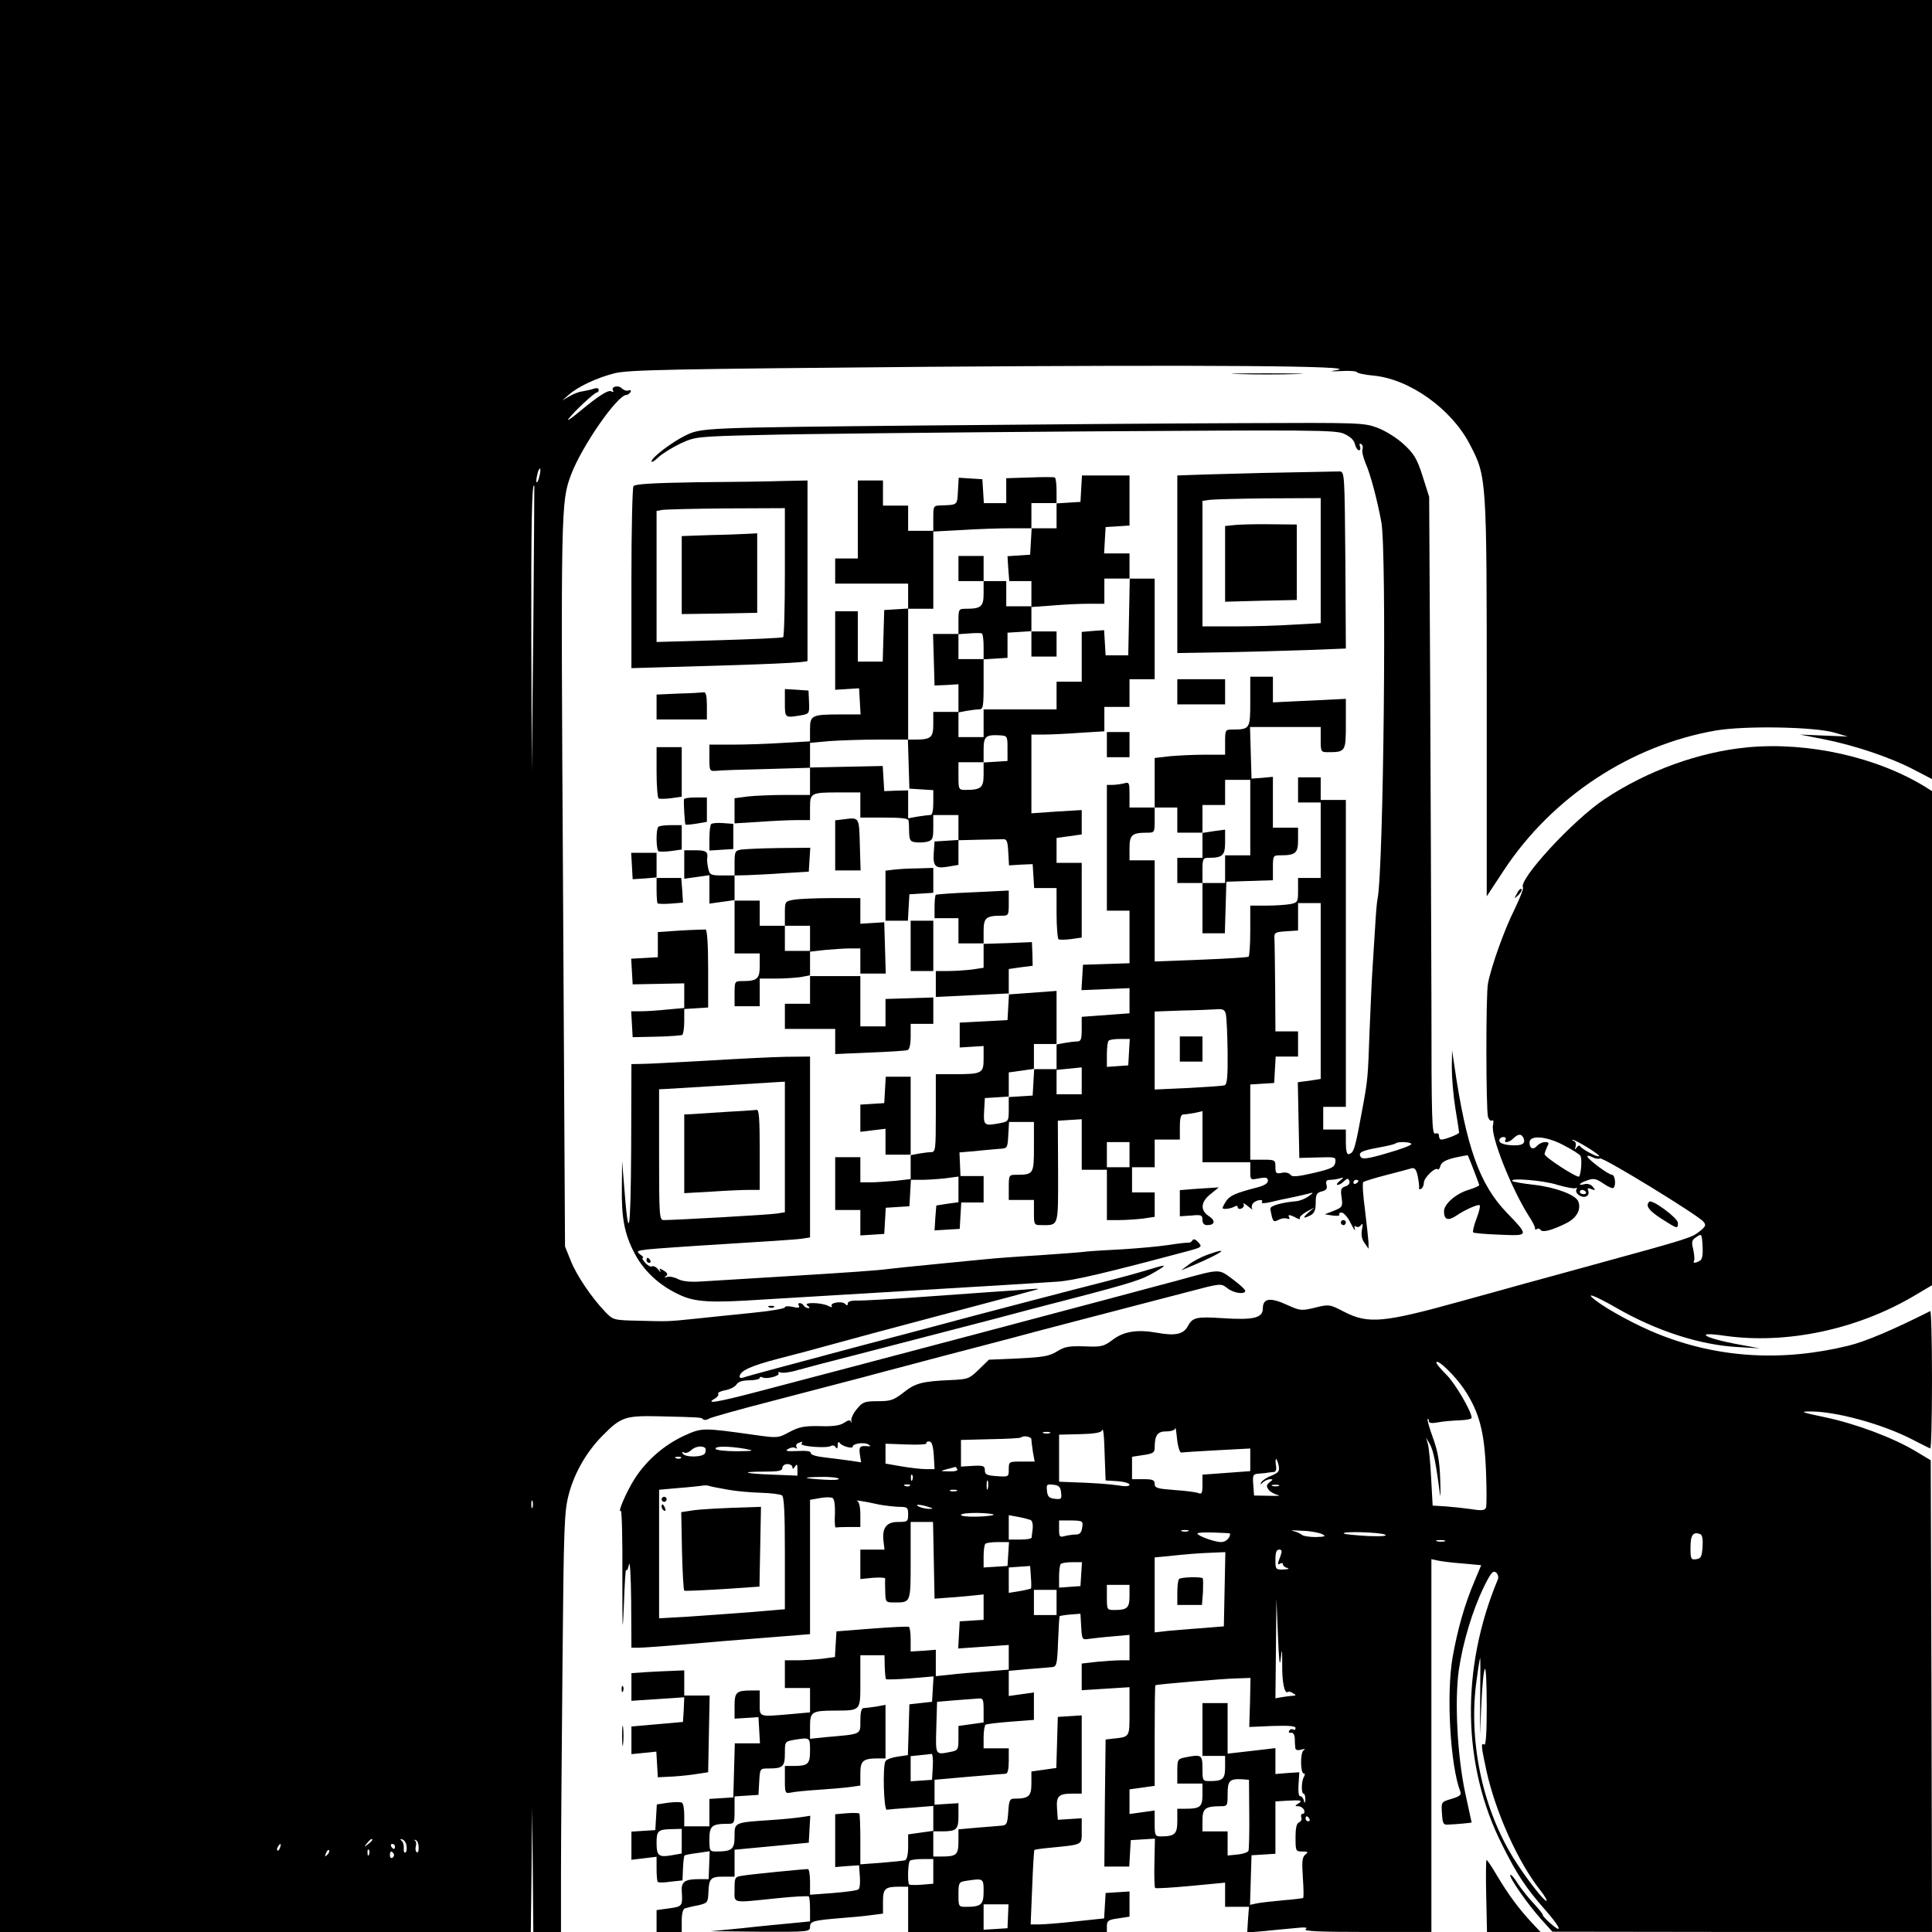 <?xml version="1.0" standalone="no"?>
<!DOCTYPE svg PUBLIC "-//W3C//DTD SVG 20010904//EN"
 "http://www.w3.org/TR/2001/REC-SVG-20010904/DTD/svg10.dtd">
<svg version="1.0" xmlns="http://www.w3.org/2000/svg"
 width="768pt" height="768pt" viewBox="0 0 768 768"
 preserveAspectRatio="xMidYMid meet">
<g transform="translate(0,768) scale(0.1,-0.1)"
fill="#000000" stroke="none">
<path d="M0 3840 l0 -3840 1055 0 1055 0 3 247 2 248 3 -247 2 -248 55 0 55 0
0 233 c0 127 3 502 6 832 5 553 7 606 25 675 23 87 72 171 136 235 71 72 89
78 222 75 167 -4 169 -4 176 -12 4 -4 15 -3 24 3 9 5 122 37 251 70 129 34
291 76 360 94 69 19 213 56 320 85 107 28 238 62 290 76 84 23 220 58 684 179
129 34 129 34 154 15 25 -21 72 -27 72 -11 0 5 -23 26 -50 46 -57 42 -47 42
-215 -4 -184 -50 -1313 -349 -1665 -441 -171 -45 -221 -53 -177 -29 9 6 15 14
12 19 -3 4 11 11 30 14 19 4 38 14 43 23 6 10 24 16 51 16 22 0 41 5 41 9 0 5
5 6 10 3 15 -9 71 5 65 16 -4 5 1 6 9 3 8 -3 39 1 68 10 29 8 134 36 233 61
235 61 366 95 555 144 85 23 223 59 305 80 234 61 277 75 325 104 54 32 51 33
-31 8 -35 -11 -109 -31 -164 -45 -138 -35 -424 -110 -515 -134 -41 -11 -262
-70 -490 -130 -228 -61 -423 -113 -432 -117 -10 -4 -18 -3 -18 2 0 23 43 43
150 71 63 16 165 43 225 60 61 17 265 72 455 122 190 50 350 93 355 95 6 3
-10 2 -35 0 -25 -2 -87 -7 -138 -10 -52 -4 -185 -13 -295 -21 -111 -8 -221
-14 -244 -14 -28 1 -43 -3 -43 -12 0 -8 -3 -9 -11 -1 -12 12 -61 5 -53 -9 4
-6 -3 -5 -14 1 -27 14 -104 15 -82 1 9 -6 10 -10 3 -10 -6 0 -15 5 -18 10 -3
6 -11 10 -16 10 -6 0 -7 -5 -3 -11 4 -8 -3 -9 -25 -4 -17 4 -31 3 -31 -2 0 -5
-60 -15 -132 -22 -73 -7 -173 -18 -223 -23 -115 -12 -112 -11 -229 -8 -95 2
-99 3 -129 34 -55 57 -115 146 -138 204 l-23 57 -8 1445 c-9 1499 -8 1515 32
1623 42 112 184 317 220 317 5 0 12 5 16 11 4 7 1 10 -7 7 -8 -3 -20 1 -27 8
-14 15 -45 7 -35 -9 3 -6 1 -7 -6 -3 -12 8 -49 -15 -131 -83 -30 -25 -48 -37
-40 -26 21 28 103 105 113 105 4 0 7 5 7 11 0 6 -9 8 -22 3 -13 -4 -33 -8 -44
-10 -12 -1 -35 -10 -50 -19 l-29 -17 25 22 c37 33 112 68 182 86 55 14 218 17
1253 26 1103 8 1718 4 1620 -13 -32 -5 -29 -6 17 -4 32 2 60 0 63 -5 2 -4 31
-10 64 -13 143 -13 311 -132 384 -274 67 -128 67 -131 67 -1010 l0 -786 69
105 c192 290 503 495 841 554 118 20 396 15 475 -9 l50 -15 -95 4 -95 4 97
-19 c124 -25 263 -72 355 -120 l73 -38 0 1548 0 1549 -3840 0 -3840 0 0 -3840z
m2144 1946 c-3 -15 -8 -25 -11 -23 -2 3 -1 17 3 31 3 15 8 25 11 23 2 -3 1
-17 -3 -31z m-24 -606 l-6 -565 -2 530 c-1 434 2 626 12 603 0 -2 -1 -257 -4
-568z m-3 -3492 c-3 -7 -5 -2 -5 12 0 14 2 19 5 13 2 -7 2 -19 0 -25z m-637
-1322 c0 -2 -8 -10 -17 -17 -16 -13 -17 -12 -4 4 13 16 21 21 21 13z m136 -24
c2 -11 0 -23 -4 -26 -5 -3 -8 5 -7 17 1 12 -3 26 -9 30 -7 6 -6 7 3 5 8 -2 16
-14 17 -26z m48 -4 c1 -15 -2 -24 -7 -21 -5 3 -7 14 -4 24 3 10 1 20 -4 23 -5
2 -4 3 2 2 7 -1 13 -14 13 -28z m-551 -3 c-3 -9 -8 -14 -10 -11 -3 3 -2 9 2
15 9 16 15 13 8 -4z m457 5 c0 -5 -2 -10 -4 -10 -3 0 -8 5 -11 10 -3 6 -1 10
4 10 6 0 11 -4 11 -10z m-269 -33 c-10 -9 -11 -8 -5 6 3 10 9 15 12 12 3 -3 0
-11 -7 -18z m166 1 c-3 -8 -6 -5 -6 6 -1 11 2 17 5 13 3 -3 4 -12 1 -19z m98
3 c3 -5 1 -12 -5 -16 -5 -3 -10 1 -10 9 0 18 6 21 15 7z"/>
<path d="M4923 6193 c65 -2 168 -2 230 0 62 1 9 3 -118 3 -126 0 -177 -2 -112
-3z"/>
<path d="M3710 5989 c-925 -9 -921 -9 -987 -41 -54 -27 -133 -87 -133 -102 0
-6 12 2 28 17 15 14 54 38 87 54 59 27 63 28 325 34 146 4 717 10 1270 14 911
6 1009 6 1042 -9 25 -11 40 -25 44 -41 3 -14 11 -25 16 -25 6 0 7 7 4 16 -3 9
-2 12 5 9 6 -4 8 -13 5 -21 -3 -8 3 -33 13 -57 19 -43 45 -141 62 -232 22
-115 9 -1381 -15 -1498 -3 -12 -7 -65 -10 -117 -3 -52 -8 -131 -11 -175 -3
-44 -7 -152 -11 -240 -6 -170 -7 -186 -24 -280 -34 -186 -37 -196 -58 -203 -8
-2 -12 13 -12 47 l0 51 -45 0 -45 0 0 45 0 45 45 0 45 0 0 610 0 610 -50 0
-50 0 0 45 0 45 -45 0 -45 0 0 -50 0 -50 45 0 45 0 0 -150 0 -150 -45 0 -45 0
0 -49 c0 -46 -1 -49 -31 -55 -17 -3 -60 -6 -95 -6 l-64 0 0 -99 c0 -55 -3
-102 -7 -104 -5 -3 -90 -8 -190 -12 l-183 -7 0 201 0 201 -50 0 -50 0 0 49 c0
53 10 61 73 61 26 0 27 2 27 50 l0 50 45 0 45 0 0 -50 0 -50 50 0 50 0 0 -50
0 -50 -50 0 -50 0 0 -50 0 -50 50 0 50 0 0 -100 0 -100 45 0 44 0 3 103 3 102
93 3 92 3 0 49 c0 48 1 50 28 50 62 0 72 8 72 61 l0 49 -50 0 -50 0 0 101 0
101 -42 -4 -43 -3 -3 103 -3 102 141 0 140 0 0 -50 c0 -48 1 -50 28 -50 71 0
72 2 72 112 l0 100 -145 -7 -145 -7 0 51 0 51 -45 0 -45 0 0 -99 c0 -108 -1
-111 -72 -111 -27 0 -28 -2 -28 -50 l0 -50 -79 0 c-43 0 -106 -3 -140 -6 l-61
-7 0 -98 0 -99 -50 0 -50 0 0 51 c0 48 -1 51 -22 45 -13 -3 -33 -6 -45 -6
l-23 0 0 -250 0 -250 45 0 45 0 0 -105 0 -104 -92 -3 -93 -3 -3 -50 -3 -51 96
4 95 4 0 -50 0 -50 -95 -7 -95 -7 0 -49 c0 -41 -3 -49 -19 -49 -10 0 -33 -3
-50 -6 l-31 -6 0 106 0 107 -95 -7 -95 -7 0 51 0 50 48 7 47 6 -1 47 -2 47
-96 -4 -96 -3 0 50 c0 54 9 62 73 62 26 0 27 2 27 50 l0 50 -142 -7 c-79 -3
-145 -8 -148 -10 -3 -3 -5 -25 -5 -49 l0 -44 48 0 47 0 0 -50 0 -50 50 0 50 0
0 -49 0 -48 -46 -7 c-26 -3 -69 -6 -95 -6 l-49 0 0 -51 0 -52 146 7 145 7 -3
-53 -3 -53 -95 -5 -95 -5 0 -50 0 -49 48 3 47 3 0 -50 c0 -59 -6 -62 -117 -62
l-73 0 0 -155 c0 -145 -1 -155 -19 -155 -10 0 -33 -3 -50 -6 l-31 -6 0 156 0
156 -49 0 -50 0 -3 -52 -3 -53 -47 -3 -48 -3 0 -54 0 -54 50 6 50 6 0 -52 0
-51 50 0 50 0 0 -49 0 -48 -61 -7 c-34 -3 -79 -6 -100 -6 l-39 0 0 50 0 50
-50 0 -50 0 0 -105 0 -105 50 0 50 0 0 -51 0 -50 48 3 47 3 3 52 3 52 47 3 47
3 3 53 3 52 42 0 c23 0 66 3 95 6 l52 7 0 -51 0 -51 -44 -6 -44 -7 -4 -49 -3
-50 50 3 50 3 3 53 3 52 45 0 44 0 0 53 0 52 -46 0 -46 0 -2 47 -2 47 61 5
c33 4 76 7 95 9 35 2 35 2 38 55 l3 52 50 0 49 0 0 -99 c0 -108 -1 -111 -72
-111 -27 0 -28 -2 -28 -50 l0 -50 50 0 50 0 0 -50 c0 -48 1 -50 28 -50 72 0
68 -11 68 213 l-1 202 48 3 47 3 0 -100 0 -101 50 0 50 0 0 -100 0 -100 49 0
c26 0 69 3 95 6 l46 7 0 48 0 49 -45 0 -45 0 0 50 0 50 45 0 45 0 0 55 0 55
50 0 50 0 0 50 c0 36 4 50 14 50 7 0 28 3 45 6 l31 7 0 -102 0 -101 95 0 95 0
0 -35 c0 -36 0 -36 35 -29 28 5 35 3 35 -10 0 -10 -15 -19 -42 -26 -85 -22
-108 -32 -123 -53 -8 -12 -15 -25 -15 -29 0 -7 34 -3 50 7 6 3 10 2 10 -4 0
-6 7 -8 15 -5 8 4 12 11 8 18 -3 6 4 2 18 -9 13 -11 21 -16 17 -11 -4 5 -3 15
3 23 13 14 44 18 35 4 -4 -5 10 -5 32 0 20 5 60 14 87 19 28 6 59 13 70 16 17
5 17 3 -3 -11 -13 -10 -36 -19 -50 -20 -58 -5 -102 -18 -102 -29 0 -6 3 -21 6
-33 5 -19 9 -21 26 -12 11 6 26 8 34 5 9 -3 12 -1 9 4 -8 13 1 13 27 -1 11 -6
18 -7 15 -2 -3 5 9 16 26 26 l32 17 -24 -20 c-25 -22 -21 -26 10 -10 14 8 19
21 19 49 0 33 4 40 24 45 18 4 23 11 19 26 -4 15 0 20 15 20 11 0 29 3 39 6
16 5 16 4 -1 -10 -11 -9 -15 -16 -9 -16 7 0 18 7 26 15 13 12 16 12 21 0 3 -8
-3 -17 -16 -21 -17 -5 -20 -12 -15 -44 5 -37 3 -39 -31 -53 l-36 -14 32 -5
c17 -2 29 -1 26 4 -3 4 1 8 9 8 8 0 25 -19 36 -42 12 -24 20 -35 17 -25 -4 12
-2 16 5 11 6 -4 15 0 20 7 6 9 7 2 3 -18 -4 -21 -1 -39 10 -54 l16 -23 0 24
c-1 14 -7 72 -14 130 -8 58 -11 108 -7 111 3 3 44 16 91 28 47 12 92 24 101
27 13 3 19 -5 25 -33 4 -21 6 -42 5 -46 -1 -5 3 -6 9 -2 5 3 10 14 10 24 0 19
45 63 55 53 3 -3 8 3 11 14 4 14 20 23 56 32 28 6 52 11 53 9 8 -18 45 -114
45 -118 0 -3 -18 -11 -40 -18 -52 -15 -100 -57 -100 -86 0 -34 16 -39 48 -18
30 21 78 43 92 43 6 0 1 -23 -10 -52 -11 -28 -17 -54 -14 -57 3 -3 50 -7 105
-9 118 -5 118 -6 28 88 -108 112 -161 262 -208 585 l-9 60 -1 -70 c0 -38 6
-110 14 -160 8 -49 15 -93 15 -97 0 -6 -55 -28 -71 -28 -5 0 -9 7 -9 15 0 9
-6 12 -15 9 -13 -5 -15 57 -15 522 -1 291 -3 862 -5 1269 l-4 740 -26 82 c-22
69 -34 89 -74 126 -28 26 -71 53 -104 66 -56 21 -69 21 -545 19 -268 -1 -818
-5 -1222 -9z m1260 -1559 l0 -150 -50 0 -50 0 0 -55 0 -55 -45 0 -45 0 0 50
c0 45 2 50 23 50 57 0 67 9 67 62 l0 50 -45 -6 -45 -7 0 55 0 56 45 0 45 0 0
50 0 50 50 0 50 0 0 -150z m280 -689 l0 -350 -45 -7 -46 -6 3 -151 3 -150 73
2 c71 2 73 2 70 -20 -3 -19 -15 -25 -87 -42 -65 -15 -85 -16 -91 -7 -5 7 -19
11 -34 8 -23 -5 -26 -2 -26 23 0 28 -2 29 -50 29 l-50 0 0 149 0 150 48 3 47
3 3 53 3 52 45 0 44 0 0 50 0 50 -45 0 -45 0 -1 173 c-1 94 -2 183 -3 197 -1
23 3 25 47 28 l47 3 0 55 0 54 45 0 45 0 0 -349z m-377 -93 c3 -13 6 -80 7
-151 1 -96 -2 -128 -12 -131 -7 -3 -73 -7 -145 -11 l-133 -6 0 155 0 155 108
4 c59 1 121 4 138 5 26 2 33 -2 37 -20z m-385 -150 l-3 -53 -42 -3 -43 -3 0
49 c0 27 3 52 7 55 3 4 24 7 45 7 l39 0 -3 -52z m-288 -19 l0 -52 50 5 50 5 0
-53 0 -54 -50 0 -50 0 0 50 0 50 -44 0 -45 0 -3 -52 -3 -53 -47 -3 -48 -3 0
-48 c0 -46 -1 -49 -31 -55 -67 -13 -70 -11 -67 47 l3 52 48 3 47 3 0 48 0 48
50 7 50 7 0 49 0 50 45 0 45 0 0 -51z m290 -389 l0 -50 -45 0 -45 0 0 50 0 50
45 0 45 0 0 -50z m1120 42 c0 -5 -43 -21 -96 -36 -78 -23 -98 -25 -105 -15
-11 18 3 25 75 38 33 6 62 13 64 16 9 8 62 6 62 -3z m-210 -146 c0 -3 -4 -8
-10 -11 -5 -3 -10 -1 -10 4 0 6 5 11 10 11 6 0 10 -2 10 -4z"/>
<path d="M4690 3510 l0 -50 45 0 45 0 0 50 0 50 -45 0 -45 0 0 -50z"/>
<path d="M5020 5800 c-157 -4 -297 -8 -312 -9 l-28 -1 0 -353 0 -353 183 3
c100 2 251 6 335 9 l152 6 -2 352 c-3 343 -3 351 -23 352 -11 0 -148 -3 -305
-6z m230 -348 l0 -249 -107 -6 c-58 -4 -164 -7 -235 -7 l-128 0 0 249 0 250
28 4 c15 2 120 5 235 6 l207 1 0 -248z"/>
<path d="M4908 5593 l-38 -4 0 -150 0 -151 143 4 142 3 0 150 0 150 -105 1
c-58 1 -122 -1 -142 -3z"/>
<path d="M4093 5782 l-93 -3 0 -49 0 -50 -44 0 -45 0 -3 48 -3 47 -47 3 -47 3
-3 -53 c-3 -56 -1 -55 -65 -57 -33 -1 -33 -1 -33 -51 l0 -50 -50 0 -50 0 0 50
0 50 -50 0 -50 0 0 50 0 50 -50 0 -50 0 0 -155 0 -155 -45 0 -45 0 0 -50 0
-50 145 0 145 0 0 -49 0 -50 -47 -3 -48 -3 -3 -102 -3 -103 -49 0 -50 0 0 100
0 100 -45 0 -45 0 0 -156 0 -156 48 3 47 3 3 -52 3 -52 -78 0 c-117 0 -123 -3
-123 -60 l0 -47 -107 -6 c-58 -4 -148 -7 -200 -7 l-93 0 0 -53 c0 -52 1 -53
28 -51 15 2 105 5 200 7 l172 5 0 -54 0 -54 -97 0 c-54 0 -122 -3 -150 -6
l-53 -7 0 -50 0 -50 98 6 c53 4 121 7 150 7 l52 0 0 49 c0 59 3 61 116 61 l84
0 0 -50 0 -50 95 0 c68 0 95 -3 97 -12 1 -7 2 -29 2 -48 1 -29 5 -36 25 -38
12 -2 34 -1 47 2 21 6 24 12 24 56 l0 50 50 0 50 0 0 -49 0 -50 -47 -3 -48 -3
-3 -44 c-4 -55 6 -65 57 -56 l41 7 0 49 0 49 80 2 c44 1 88 2 98 2 14 1 18 -9
20 -51 l3 -53 47 3 47 2 3 -47 3 -48 45 0 44 0 0 -99 c0 -55 4 -102 8 -105 4
-2 27 -2 50 1 l42 6 0 148 0 149 -50 0 -50 0 0 50 0 49 50 7 50 7 0 48 0 49
-100 -6 -100 -7 0 156 0 157 48 0 c26 0 91 3 145 7 l97 6 0 49 0 48 50 0 50 0
0 55 0 55 50 0 50 0 0 200 0 200 -50 0 -50 0 0 50 0 50 -51 0 -50 0 3 53 3 52
48 3 47 3 0 100 0 99 -94 0 -95 0 -3 -52 -3 -53 -47 -3 -48 -3 0 50 c0 27 -3
51 -7 53 -5 2 -50 2 -100 0z m107 -152 l0 -50 -49 0 -50 0 -3 -52 -3 -53 -45
-3 -45 -3 3 -49 4 -50 44 0 44 0 0 -51 0 -52 83 6 c45 4 110 7 145 7 l62 0 0
50 0 50 50 0 51 0 -3 -152 -3 -153 -45 0 -45 0 -3 50 -3 50 -44 -3 -45 -4 0
-99 0 -99 -50 0 -50 0 0 -55 0 -55 -145 0 -145 0 0 -55 0 -55 -50 0 -50 0 0
50 0 50 -50 0 -50 0 0 -49 c0 -53 -9 -61 -73 -61 l-28 0 3 -97 3 -98 48 -3 47
-3 0 -50 c0 -32 -4 -49 -12 -49 -7 0 -30 -3 -50 -6 l-38 -7 0 56 0 55 -47 -1
-48 -2 -3 50 -3 50 -144 -3 -145 -3 0 49 0 49 77 7 c42 3 129 6 195 6 l118 0
0 260 0 260 50 0 50 0 0 153 0 154 113 6 c61 4 149 7 195 7 l82 0 0 50 0 50
50 0 50 0 0 -50z m-195 -925 l0 -50 -47 -3 -48 -3 0 -48 c0 -52 -10 -61 -72
-61 -27 0 -28 2 -28 55 l0 55 50 0 50 0 0 49 c0 54 8 61 65 58 29 -2 30 -3 30
-52z"/>
<path d="M3810 5420 l0 -50 50 0 50 0 0 -49 c0 -53 -10 -61 -72 -61 -27 0 -28
-2 -28 -50 l0 -50 -50 0 -51 0 3 -102 3 -103 48 2 47 3 0 -56 0 -56 31 6 c17
3 40 6 50 6 17 0 19 9 19 99 l0 100 47 3 48 3 0 50 0 50 48 3 47 3 0 -50 0
-51 50 0 50 0 0 50 0 50 -50 0 -50 0 0 50 0 50 -50 0 -50 0 0 50 0 50 -45 0
-45 0 0 50 0 50 -50 0 -50 0 0 -50z m100 -311 l0 -49 -50 0 -50 0 0 49 0 50
43 3 c23 2 45 2 50 0 4 -2 7 -25 7 -53z"/>
<path d="M2770 5763 c-180 -3 -246 -7 -252 -16 -4 -6 -8 -172 -8 -367 l0 -356
138 4 c405 11 562 18 562 25 0 4 0 167 0 362 l0 355 -97 -2 c-54 -2 -208 -4
-343 -5z m350 -357 c0 -140 -3 -257 -7 -259 -5 -3 -119 -8 -255 -12 l-248 -7
0 260 0 261 23 4 c12 2 127 5 255 6 l232 1 0 -254z"/>
<path d="M2823 5553 l-113 -4 0 -155 0 -155 150 2 150 3 0 158 0 158 -37 -2
c-21 -1 -89 -4 -150 -5z"/>
<path d="M4680 4930 l0 -50 95 0 95 0 0 50 0 50 -95 0 -95 0 0 -50z"/>
<path d="M3120 4886 c0 -60 0 -60 61 -50 36 6 37 7 35 53 l-2 46 -47 3 -47 3
0 -55z"/>
<path d="M2698 4923 l-88 -4 0 -49 0 -50 100 0 100 0 0 55 c0 38 -4 54 -12 53
-7 -1 -52 -4 -100 -5z"/>
<path d="M4400 4720 l0 -50 45 0 45 0 0 50 0 50 -45 0 -45 0 0 -50z"/>
<path d="M6945 4709 c-190 -18 -398 -93 -567 -206 -125 -83 -343 -320 -324
-351 3 -5 -13 -44 -34 -88 -39 -77 -92 -225 -105 -293 -9 -42 -8 -504 0 -531
4 -11 11 -18 16 -14 6 3 7 -4 4 -18 -11 -42 73 -253 143 -363 15 -22 25 -44
24 -48 -1 -5 2 -6 7 -3 5 4 12 2 15 -3 8 -12 47 -1 103 27 41 21 59 54 47 86
-10 26 -89 56 -174 66 -46 5 -85 12 -88 15 -14 14 124 3 179 -15 34 -10 67
-16 72 -13 6 3 7 1 4 -4 -9 -15 19 -37 38 -29 8 3 12 12 9 21 -5 12 -2 14 12
8 16 -6 17 -5 6 9 -7 9 -21 14 -32 11 -31 -8 -23 4 10 15 25 9 35 7 64 -13 19
-13 37 -21 40 -17 11 10 6 52 -6 52 -14 0 -97 62 -98 73 0 4 9 3 20 -3 11 -6
25 -8 30 -5 11 7 388 -224 411 -251 12 -14 10 -19 -15 -39 -32 -25 -36 -27
-416 -131 -151 -41 -390 -107 -530 -146 -310 -86 -370 -92 -466 -43 -58 30
-60 31 -116 17 -54 -13 -59 -13 -112 11 -67 31 -96 26 -96 -14 0 -38 -36 -47
-160 -39 -105 7 -120 3 -139 -33 -17 -31 -50 -38 -121 -25 -78 14 -133 6 -177
-28 -35 -26 -44 -29 -111 -26 -62 2 -80 -1 -110 -20 -31 -19 -55 -23 -154 -28
l-117 -5 -40 -39 c-38 -37 -43 -39 -113 -42 -112 -5 -140 -12 -187 -50 -39
-30 -51 -34 -102 -34 -51 0 -60 -3 -82 -30 -14 -16 -24 -37 -23 -47 2 -10 1
-12 -1 -6 -3 10 -10 9 -28 -3 -16 -11 -45 -15 -97 -13 -61 1 -81 -3 -119 -23
-46 -25 -48 -25 -140 -12 -207 29 -208 29 -279 -3 -80 -37 -150 -98 -197 -171
-34 -54 -70 -138 -55 -128 4 2 7 -116 6 -262 0 -218 1 -239 6 -112 3 85 7 148
9 140 2 -8 7 1 11 20 4 20 8 -41 9 -147 l1 -183 28 0 c15 0 101 6 192 14 91 8
238 20 328 27 l162 13 0 267 0 267 40 7 c21 4 44 4 50 0 7 -4 10 -30 9 -64 -2
-31 0 -55 4 -53 4 1 27 2 52 2 l45 0 0 49 c0 31 -5 51 -12 54 -16 6 34 -2 87
-14 22 -4 57 -8 78 -9 34 0 37 -2 37 -30 0 -28 -2 -30 -40 -30 -46 0 -64 -23
-58 -76 l4 -34 -48 0 -48 0 0 -59 0 -58 50 5 c28 2 50 1 49 -4 -1 -5 -1 -28 0
-51 1 -42 2 -43 35 -43 67 0 66 -4 66 166 l0 154 45 0 44 0 3 -152 3 -153 40
3 c22 1 66 5 98 8 l57 6 0 -50 0 -51 -47 -3 -48 -3 -3 -54 -3 -54 100 7 101 7
0 -49 0 -49 -87 -7 c-49 -4 -114 -9 -145 -13 l-58 -6 0 53 0 52 -50 -4 -50 -3
0 47 c0 26 -3 49 -7 51 -5 2 -71 -1 -148 -7 l-140 -11 -3 -51 -3 -51 -52 -7
c-29 -3 -73 -6 -99 -6 l-48 0 0 -55 0 -55 50 0 50 0 0 -49 0 -48 -77 -7 c-130
-11 -123 -13 -123 44 l0 50 -34 0 c-59 0 -66 -7 -66 -62 l0 -50 48 3 47 3 3
-52 3 -52 -50 0 -50 0 -3 -107 -3 -108 -47 -3 -48 -3 0 -55 0 -54 -50 0 -50 0
0 44 c0 25 -4 47 -9 50 -5 3 -29 3 -54 0 l-46 -7 -3 -51 -3 -51 -47 -3 -48 -3
0 -56 0 -56 50 6 50 6 0 -48 c0 -26 2 -50 5 -52 2 -3 25 -3 51 1 l47 5 2 48
c1 26 4 49 6 51 2 2 26 7 52 10 l48 7 -2 -55 -2 -56 -41 0 c-53 0 -68 -11 -66
-46 4 -61 3 -63 -50 -70 l-50 -7 0 -43 0 -44 50 0 50 0 0 45 c0 28 5 47 13 49
6 2 30 8 52 12 38 9 39 11 41 50 2 57 9 64 60 64 l44 0 0 54 0 53 148 14 147
14 3 54 3 53 -33 -5 c-18 -3 -73 -9 -123 -12 -148 -10 -145 -9 -145 -65 0 -51
-10 -60 -72 -60 -27 0 -28 2 -28 49 0 53 10 61 73 61 26 0 27 2 27 54 l0 55
48 3 47 3 3 53 c3 52 3 52 37 52 57 0 65 7 65 60 0 47 0 47 38 54 62 10 62 10
62 -43 0 -54 -8 -61 -66 -61 l-34 0 0 -55 c0 -52 1 -55 23 -51 12 3 60 8 107
11 47 3 104 8 128 11 l42 6 0 48 c0 51 10 60 73 60 l27 0 0 106 0 107 -37 -7
c-21 -3 -44 -6 -50 -6 -9 0 -13 -17 -13 -50 0 -56 6 -53 -132 -65 l-68 -7 0
50 c0 57 7 62 100 62 103 1 100 -3 100 116 l0 104 48 0 48 0 1 -46 c1 -25 3
-48 5 -49 2 -2 45 -1 96 3 l93 8 -3 -51 -3 -50 -45 -5 -45 -5 -3 -101 -3 -101
-41 -6 c-22 -3 -44 -11 -48 -18 -12 -18 -7 -194 5 -193 6 1 49 5 98 8 l87 7 0
-50 0 -49 -50 -7 -50 -7 0 -49 c0 -31 -5 -51 -12 -54 -7 -2 -50 -6 -95 -10
l-83 -6 0 99 c0 54 -2 101 -4 103 -3 2 -25 3 -50 1 l-46 -4 0 -105 0 -105 48
4 47 3 3 -44 c2 -24 0 -47 -5 -51 -4 -5 -50 -11 -100 -15 l-93 -7 0 51 c0 28
-4 51 -8 51 -19 0 -230 -21 -259 -26 -32 -5 -33 -6 -33 -54 0 -58 -16 -55 168
-36 67 7 125 10 127 7 3 -2 5 -26 5 -52 l0 -47 -72 -7 c-40 -4 -129 -12 -198
-20 l-125 -12 198 -2 c190 -1 197 0 197 19 0 23 13 26 120 35 41 3 96 8 123
12 l47 6 0 47 c0 53 8 60 66 60 l34 0 0 -90 0 -90 395 0 395 0 0 24 c0 20 6
25 45 30 l45 7 0 50 0 50 -47 -3 -48 -3 -3 -51 -3 -50 -113 -12 c-62 -7 -128
-12 -146 -12 l-33 0 6 146 c3 80 7 148 9 150 2 2 31 6 64 9 131 13 124 10 124
66 l0 51 -47 -3 -48 -3 -3 43 c-4 51 6 61 61 61 l37 0 0 156 0 155 -47 -3 -48
-3 -3 -102 -3 -101 -49 -7 -50 -7 0 -48 c0 -50 -10 -60 -67 -60 -19 0 -22 -6
-25 -52 -3 -45 -6 -53 -23 -55 -11 -1 -55 -5 -97 -8 l-78 -7 0 -48 c0 -53 -8
-60 -66 -60 l-34 0 0 50 0 50 34 0 c59 0 66 7 66 62 l0 50 -47 -3 -48 -3 0 49
0 50 135 12 c74 6 141 12 148 12 8 1 12 18 12 51 l0 50 -50 0 -50 0 0 44 c0
25 4 47 8 50 5 3 50 8 100 12 l92 7 0 54 0 55 -50 -7 -50 -7 0 50 0 50 78 7
c42 3 85 7 96 8 16 2 19 13 22 101 2 54 5 100 6 101 2 2 21 5 43 7 l40 3 3
-52 c3 -51 4 -52 30 -48 15 2 57 7 95 10 l67 6 0 -51 0 -50 -34 0 c-18 0 -61
-3 -95 -6 l-61 -7 0 -53 0 -53 95 6 95 6 0 -96 c0 -106 3 -101 -70 -109 l-25
-3 -3 -252 -2 -253 49 0 50 0 3 53 3 52 48 3 48 3 -2 -96 c-1 -53 0 -98 3
-100 2 -3 66 1 141 8 l137 13 0 -48 0 -48 48 0 47 0 -4 -51 -3 -51 63 5 c35 4
91 9 124 12 43 5 56 3 45 -4 -11 -8 59 -11 243 -11 l257 0 0 741 0 741 23 -5
c12 -3 56 -9 99 -12 l76 -7 -28 -67 c-38 -90 -66 -188 -86 -301 -25 -146 -9
-428 31 -532 5 -13 -2 -19 -35 -29 -41 -12 -41 -12 -38 -58 3 -42 5 -46 28
-44 30 1 90 7 90 8 0 0 -12 54 -26 120 -31 147 -42 363 -25 486 16 109 54 236
98 327 29 60 38 70 50 61 8 -7 11 -19 7 -28 -148 -355 -142 -739 17 -1054 60
-120 94 -171 172 -260 62 -70 72 -99 18 -51 -17 15 -29 29 -28 31 2 2 -14 22
-36 46 -22 23 -50 59 -64 80 -13 22 -27 37 -29 34 -8 -7 69 -117 122 -176 l45
-50 755 -1 754 0 -2 937 -3 938 -60 36 c-90 54 -237 109 -360 135 -91 19 -102
23 -63 23 102 2 293 -50 413 -113 33 -17 63 -32 68 -34 4 -2 7 121 7 273 0
152 -3 275 -7 273 -147 -74 -255 -120 -323 -137 -265 -65 -520 -50 -759 46
-83 33 -200 96 -250 135 -44 34 -1 18 86 -32 158 -91 332 -147 482 -155 l86
-5 -81 15 c-139 25 -187 54 -58 35 245 -35 528 25 755 160 l69 41 0 982 0 982
-22 14 c-194 121 -470 183 -713 160z m-888 -1555 c8 -22 -9 -30 -57 -26 -26 3
-40 9 -40 18 0 8 7 14 16 14 8 0 12 -4 9 -10 -10 -16 15 -12 31 5 20 19 33 19
41 -1z m158 -26 c33 -17 63 -36 67 -42 8 -11 3 -74 -5 -83 -7 -7 -137 77 -137
89 0 5 5 18 10 29 9 16 7 19 -8 19 -11 0 -25 -7 -32 -15 -15 -17 -30 -11 -30
13 0 31 67 26 135 -10z m95 -9 c28 -17 49 -33 47 -35 -6 -6 -71 29 -76 40 -2
4 -8 2 -13 -5 -8 -11 -9 -10 -5 3 3 9 1 19 -6 22 -7 2 -9 5 -5 5 4 1 30 -13
58 -30z m-6 -177 c3 -5 -1 -9 -9 -9 -8 0 -15 4 -15 9 0 4 4 8 9 8 6 0 12 -4
15 -8z m454 -273 c-17 -11 -31 -11 -24 -1 3 4 1 25 -3 45 -8 31 -6 38 13 50
20 14 21 13 24 -36 2 -33 -1 -53 -10 -58z m-938 -511 c60 -90 81 -169 87 -325
3 -73 3 -138 0 -146 -4 -11 -16 -13 -59 -6 -29 4 -75 9 -103 11 l-50 3 -6 110
c-3 61 -9 121 -13 135 l-7 25 15 -26 c14 -24 25 -80 40 -199 2 -19 3 8 1 60
-2 70 -10 113 -29 165 -14 38 -23 71 -21 74 3 2 5 -1 5 -8 0 -8 11 -10 37 -5
20 4 58 7 85 8 26 1 48 5 48 10 0 25 -66 138 -101 172 -21 21 -39 42 -39 47 0
20 73 -50 110 -105z m-1125 -252 c6 1 70 5 143 9 l132 7 0 -45 0 -45 -95 -7
-95 -7 0 -40 c0 -34 -3 -39 -17 -33 -10 4 -53 9 -95 12 -67 5 -78 8 -78 24 0
16 -8 19 -45 19 l-45 0 0 44 0 45 45 7 c37 5 45 10 45 28 0 51 11 66 46 66 20
0 35 5 36 13 1 6 4 -13 7 -43 3 -30 11 -54 16 -54z m-303 -31 l3 -80 48 -3
c26 -2 47 -8 47 -14 0 -6 -15 -8 -42 -3 -42 6 -96 10 -190 13 l-48 2 0 94 0
93 83 2 c53 1 84 6 87 14 6 15 9 -13 12 -118z m-219 108 c-7 -2 -19 -2 -25 0
-7 3 -2 5 12 5 14 0 19 -2 13 -5z m-73 -25 c0 -7 3 -30 6 -50 l7 -38 -52 0
c-50 0 -51 0 -51 -31 0 -30 -1 -30 -47 -27 -40 3 -48 6 -48 23 0 18 -6 20 -47
18 l-48 -3 0 53 0 53 117 3 c65 1 120 4 122 7 10 9 41 3 41 -8z m-914 -17 c-7
-11 101 -19 117 -9 6 4 15 2 19 -5 5 -8 8 -5 8 8 0 12 3 16 8 9 9 -13 52 -25
52 -14 0 12 47 18 62 8 10 -7 10 -8 -2 -7 -32 3 -36 -2 -32 -32 l5 -32 -39 6
c-22 3 -67 9 -101 13 -38 4 -61 11 -60 18 1 7 -16 10 -53 8 -43 -2 -51 0 -37
8 9 6 22 8 29 4 6 -4 8 -3 4 4 -3 5 0 13 6 15 19 8 20 8 14 -2z m526 -46 l3
-55 -34 0 c-19 0 -63 5 -98 11 l-63 11 0 40 0 39 84 -3 c46 -2 82 0 79 5 -2 4
2 7 10 7 11 0 16 -15 19 -55z m-909 29 c3 -3 3 -12 0 -20 -6 -17 -79 -19 -89
-2 -4 7 -3 8 5 4 6 -4 18 0 27 8 16 16 45 21 57 10z m157 -3 c42 -8 39 -9 -32
-10 -42 0 -80 4 -83 9 -7 12 50 12 115 1z m-253 -37 c-3 -3 -12 -4 -19 -1 -8
3 -5 6 6 6 11 1 17 -2 13 -5z m2376 -30 c4 -22 0 -28 -29 -40 -18 -7 -36 -19
-40 -26 -6 -10 -4 -11 7 0 7 6 20 12 28 12 12 0 12 -2 -2 -12 -13 -11 -14 -16
-4 -30 7 -9 24 -18 37 -21 14 -3 -2 -4 -35 -3 l-60 1 -3 43 c-3 38 -1 42 20
44 13 1 30 2 38 4 8 1 20 2 26 3 6 1 9 12 6 26 -2 14 -2 25 1 25 2 0 7 -12 10
-26z m-1933 -6 c0 -9 4 -8 10 2 8 12 10 10 10 -11 l0 -25 -97 4 c-115 4 -137
12 -35 12 57 0 72 3 72 15 0 8 9 15 20 15 11 0 20 -6 20 -12z m655 -8 c4 -6
-9 -10 -32 -9 -38 1 -38 1 -8 9 17 4 31 8 32 9 1 0 5 -3 8 -9z m-178 -42 c-3
-8 -6 -5 -6 6 -1 11 2 17 5 13 3 -3 4 -12 1 -19z m-293 4 c3 -5 -23 -6 -57 -4
-87 5 -94 10 -15 11 37 1 69 -3 72 -7z m593 -39 c-3 -10 -5 -4 -5 12 0 17 2
24 5 18 2 -7 2 -21 0 -30z m-1032 -5 c33 -6 92 -11 130 -12 39 -1 76 -6 83
-10 9 -5 12 -67 12 -230 l0 -223 -142 -12 c-79 -6 -191 -14 -250 -18 l-108 -6
0 256 0 255 78 7 c42 3 84 8 92 9 8 2 22 2 30 -1 8 -3 42 -9 75 -15z m722 16
c-3 -3 -12 -4 -19 -1 -8 3 -5 6 6 6 11 1 17 -2 13 -5z m601 -27 c3 -26 1 -28
-25 -25 -22 2 -29 9 -31 31 -3 26 -1 28 25 25 22 -2 29 -9 31 -31z m865 26
c-7 -2 -19 -2 -25 0 -7 3 -2 5 12 5 14 0 19 -2 13 -5z m-1280 -20 c-7 -2 -19
-2 -25 0 -7 3 -2 5 12 5 14 0 19 -2 13 -5z m-113 -63 c20 -6 21 -8 5 -8 -11 0
-29 3 -40 8 -25 11 1 11 35 0z m260 -31 c0 -3 -29 -7 -65 -8 -36 -1 -65 2 -65
7 0 5 29 8 65 8 36 -1 65 -4 65 -7z m148 -22 c6 -4 9 -20 7 -35 -2 -15 -4 -30
-4 -34 -1 -5 -21 -8 -46 -8 l-45 0 0 49 0 48 38 -7 c21 -4 44 -10 50 -13z
m204 -29 c-3 -21 -10 -28 -26 -28 -11 0 -31 -3 -43 -6 -21 -6 -23 -3 -23 28
l0 34 48 0 c46 -1 48 -2 44 -28z m421 -15 c-7 -2 -19 -2 -25 0 -7 3 -2 5 12 5
14 0 19 -2 13 -5z m534 -12 c15 -8 10 -10 -27 -11 -26 0 -50 4 -55 9 -6 5 -21
12 -35 15 -14 3 3 3 37 1 33 -1 69 -8 80 -14z m-367 3 c0 -18 -17 -34 -36 -34
-26 0 -94 25 -94 34 0 4 29 5 65 4 36 -1 65 -3 65 -4z m615 -4 c13 -6 -11 -8
-68 -6 -49 3 -91 7 -95 10 -9 10 141 5 163 -4z m1263 -49 c-3 -39 -6 -46 -25
-49 -21 -3 -23 0 -23 46 0 50 10 64 38 54 9 -3 12 -20 10 -51z m-1025 22 c-7
-2 -21 -2 -30 0 -10 3 -4 5 12 5 17 0 24 -2 18 -5z m-1735 -50 l-3 -48 -47 -3
-48 -3 0 44 c0 24 3 47 7 50 3 4 26 7 50 7 l44 0 -3 -47z m1082 -9 c-13 -32
-12 -37 0 -29 6 3 10 2 10 -4 0 -5 8 -12 18 -14 9 -3 2 -5 -15 -6 -32 -1 -33
0 -33 39 0 29 4 40 15 40 11 0 12 -5 5 -26z m-222 -131 l-3 -148 -85 -7 c-47
-3 -109 -9 -137 -11 l-53 -6 0 149 0 149 53 5 c73 8 124 12 180 14 l48 2 -3
-147z m-570 60 l-3 -48 -42 -3 -43 -3 0 44 c0 24 3 47 7 50 3 4 24 7 45 7 l39
0 -3 -47z m-200 -58 c-2 -1 -22 -6 -45 -10 l-43 -7 0 51 0 50 43 3 42 3 3 -44
c2 -24 2 -44 0 -46z m392 -29 c0 -48 -9 -56 -61 -56 -28 0 -29 1 -29 50 l0 50
45 0 45 0 0 -44z m-290 -26 l0 -50 -45 0 -45 0 0 50 0 50 45 0 45 0 0 -50z
m891 -225 c5 45 6 43 6 -20 -1 -72 9 -119 22 -111 4 3 13 1 21 -5 13 -7 13 -9
0 -10 -8 0 -27 -3 -42 -5 l-28 -5 2 198 2 198 6 -145 c4 -101 7 -130 11 -95z
m793 -147 l-1 -153 6 127 c3 69 9 130 14 134 4 4 7 -63 7 -150 0 -102 -3 -155
-10 -151 -14 9 -12 -7 9 -105 37 -166 125 -361 213 -473 17 -21 28 -40 26 -43
-7 -7 -88 98 -135 175 -122 200 -177 468 -143 704 6 48 13 87 14 87 1 0 1 -69
0 -152z m-915 -25 l-3 -98 92 4 c66 2 92 0 92 -8 0 -7 -4 -10 -9 -6 -5 3 -13
1 -16 -5 -4 -6 -1 -9 7 -8 8 2 14 -7 15 -22 0 -14 1 -31 2 -38 1 -9 9 -11 24
-7 14 4 18 3 9 -3 -14 -9 -13 -92 1 -92 5 0 5 -5 1 -12 -11 -17 -12 -68 -2
-68 4 0 7 -10 7 -22 -1 -17 -2 -19 -6 -5 -2 9 -9 17 -15 17 -6 0 -8 20 -6 48
l3 47 -47 -3 -48 -4 0 52 0 51 -42 -5 c-24 -3 -67 -8 -95 -11 l-53 -6 0 101 0
100 -50 0 -50 0 0 -105 0 -105 45 0 45 0 0 -44 c0 -48 -9 -56 -61 -56 -28 0
-29 1 -29 50 0 55 -4 57 -69 44 -30 -6 -31 -9 -31 -55 l0 -49 50 0 50 0 0 -44
c0 -48 -9 -56 -66 -56 l-34 0 0 -49 c0 -52 -10 -61 -67 -61 -21 0 -23 5 -23
51 l0 52 -50 -7 -50 -7 0 49 0 49 50 7 50 7 0 199 c0 110 1 200 3 201 8 4 272
26 320 27 l58 2 -2 -97z m-1059 -32 l0 -48 -50 -7 -50 -7 0 -48 c0 -46 -1 -49
-31 -55 -62 -12 -60 -15 -57 97 l3 102 70 6 c39 3 80 6 93 7 20 2 22 -2 22
-47z m-202 -223 l-3 -53 -42 -3 -43 -3 0 50 0 50 38 4 c20 2 41 4 45 5 4 1 7
-22 5 -50z m1258 -188 c1 -74 -1 -140 -3 -147 -2 -6 -22 -13 -44 -15 l-39 -4
0 48 0 48 -50 0 -50 0 0 44 c0 47 11 56 73 56 26 0 27 2 27 49 0 53 8 61 60
58 l25 -2 1 -135z m194 40 c-13 -8 -13 -10 1 -10 9 0 19 -7 23 -15 3 -8 1 -15
-5 -15 -6 0 -9 -6 -6 -14 3 -8 -1 -17 -9 -20 -10 -4 -14 -22 -14 -61 0 -53 1
-55 27 -55 23 0 25 -2 12 -12 -13 -11 -14 -28 -10 -91 3 -44 4 -80 1 -82 -3
-1 -39 -6 -80 -9 -41 -4 -88 -9 -103 -12 l-28 -6 3 99 3 98 48 3 47 3 0 104 0
104 48 3 c54 3 63 1 42 -12z m45 -60 c3 -5 1 -10 -4 -10 -6 0 -11 5 -11 10 0
6 2 10 4 10 3 0 8 -4 11 -10z m-2495 -89 l0 -49 -40 -7 c-52 -9 -60 -2 -60 50
0 48 6 53 63 54 l37 1 0 -49z m1000 -120 l0 -49 -46 -4 c-25 -2 -47 -1 -50 1
-7 7 -5 87 3 94 3 4 26 7 50 7 l43 0 0 -49z m200 -80 c0 -53 -10 -61 -72 -61
-27 0 -28 2 -28 49 0 46 2 50 28 54 72 11 72 11 72 -42z m97 -98 l-2 -48 -47
-3 -48 -3 0 50 0 51 49 0 50 0 -2 -47z"/>
<path d="M2630 1720 c0 -5 5 -10 10 -10 6 0 10 5 10 10 0 6 -4 10 -10 10 -5 0
-10 -4 -10 -10z"/>
<path d="M2630 1691 c0 -6 4 -13 10 -16 6 -3 7 1 4 9 -7 18 -14 21 -14 7z"/>
<path d="M2840 1683 c-36 -2 -80 -5 -99 -9 l-33 -5 3 -154 c2 -84 6 -155 9
-158 3 -2 71 1 152 6 l147 10 3 159 3 158 -60 -2 c-33 -1 -89 -3 -125 -5z"/>
<path d="M4687 1403 c-4 -3 -7 -28 -7 -55 l0 -48 49 0 49 0 4 51 c1 28 1 53
-1 55 -7 7 -87 5 -94 -3z"/>
<path d="M2610 4611 c0 -55 4 -102 8 -105 4 -2 27 -2 50 1 l42 6 0 98 0 99
-50 0 -50 0 0 -99z"/>
<path d="M2719 4503 c-2 -15 3 -98 6 -101 1 -1 21 0 44 4 l41 7 0 48 0 49 -45
0 c-25 0 -45 -3 -46 -7z"/>
<path d="M3353 4423 l-33 -4 0 -100 0 -99 50 0 51 0 -3 102 c-3 112 -2 109
-65 101z"/>
<path d="M2827 4404 c-4 -4 -7 -29 -7 -56 l0 -49 48 3 47 3 0 50 0 50 -40 3
c-23 2 -44 0 -48 -4z"/>
<path d="M2617 4393 c-10 -9 -9 -91 1 -97 4 -2 27 -2 50 1 l42 6 0 48 0 49
-43 0 c-24 0 -47 -3 -50 -7z"/>
<path d="M2948 4303 c-26 -4 -28 -8 -28 -54 l0 -49 -49 0 c-46 0 -50 2 -56 29
-3 15 -5 32 -4 37 5 28 -4 34 -46 34 l-45 0 0 -56 0 -57 50 7 50 7 0 -57 0
-56 50 7 50 7 0 -106 0 -106 50 0 50 0 0 -49 c0 -53 -10 -61 -72 -61 -27 0
-28 -2 -28 -50 l0 -50 50 0 50 0 0 55 0 55 63 0 c34 0 79 3 100 6 l37 7 0 -57
0 -56 -50 0 -50 0 0 -50 0 -50 100 0 100 0 0 -50 0 -50 138 6 c75 3 143 7 150
10 7 2 12 22 12 54 l0 50 45 0 45 0 0 53 0 52 -95 -3 -95 -3 0 -55 0 -54 -50
0 -50 0 0 100 0 100 -100 0 -100 0 0 49 0 48 61 7 c34 3 79 6 100 6 l39 0 0
-50 0 -50 50 0 51 0 -3 102 -3 102 -47 -3 -48 -3 0 51 0 51 -112 0 c-62 0
-130 -3 -150 -6 -38 -7 -38 -7 -38 -55 l0 -49 -50 0 -50 0 0 50 0 50 -50 0
-50 0 0 50 0 50 48 1 c26 1 92 4 147 8 l100 6 3 48 3 47 -123 -1 c-68 -1 -135
-4 -150 -6z m272 -353 l0 -50 -50 0 -50 0 0 50 0 50 50 0 50 0 0 -50z"/>
<path d="M2512 4238 l3 -53 48 3 47 4 0 -49 c0 -28 2 -52 4 -54 2 -2 26 -3 53
-1 l48 4 -3 49 -4 49 -49 0 -49 0 0 50 0 50 -51 0 -50 0 3 -52z"/>
<path d="M3553 4223 l-33 -4 0 -100 0 -99 44 0 45 0 3 53 3 52 48 3 47 3 0 50
0 49 -62 -2 c-35 0 -78 -3 -95 -5z"/>
<path d="M6030 4128 c-12 -22 -12 -22 6 -6 10 10 15 20 12 24 -4 3 -12 -5 -18
-18z"/>
<path d="M3620 3920 l0 -100 45 0 45 0 0 100 0 100 -45 0 -45 0 0 -100z"/>
<path d="M2705 3981 l-90 -6 0 -50 0 -50 -53 -3 -53 -3 3 -51 3 -51 103 2 102
2 0 -49 0 -49 -67 -6 c-38 -4 -85 -7 -106 -7 l-38 0 3 -51 3 -52 94 2 c52 1
99 5 103 7 4 3 8 27 8 54 l0 49 48 3 47 3 0 154 c0 95 -4 155 -10 156 -5 0
-50 -1 -100 -4z"/>
<path d="M2815 3464 c-115 -6 -231 -13 -257 -13 l-48 -1 -1 -337 c-2 -340 -10
-383 -28 -148 l-8 100 -1 -102 c-2 -123 10 -189 51 -266 36 -69 98 -127 176
-163 62 -30 123 -34 331 -20 58 3 328 20 600 36 272 16 529 32 571 35 65 4
192 34 522 122 55 15 57 17 40 35 -11 12 -19 15 -23 7 -4 -6 -11 -10 -16 -9
-5 1 -40 -3 -79 -9 -38 -6 -119 -13 -180 -17 -60 -3 -126 -7 -145 -9 -19 -3
-105 -9 -190 -15 -85 -5 -177 -12 -205 -15 -27 -2 -120 -12 -205 -20 -85 -8
-168 -17 -185 -19 -43 -6 -155 -14 -435 -31 -135 -8 -275 -17 -311 -19 -44 -3
-75 0 -93 9 -15 8 -34 12 -44 9 -11 -4 -13 -3 -5 3 9 6 7 12 -8 22 -17 10 -20
10 -14 -1 3 -7 0 -5 -9 6 -8 10 -19 15 -24 12 -5 -3 -17 3 -27 14 -10 11 -14
20 -10 20 5 0 1 6 -10 13 -16 13 -14 15 26 20 24 3 166 13 314 22 149 9 285
18 303 21 l32 5 0 359 0 360 -97 -1 c-54 -1 -192 -8 -308 -15z m305 -344 l0
-259 -32 -5 c-29 -5 -406 -26 -450 -26 -17 0 -18 19 -18 260 l0 260 23 1 c18
1 381 23 455 28 l22 1 0 -260z"/>
<path d="M2885 3260 c-60 -4 -122 -8 -137 -9 l-28 -1 0 -157 0 -156 107 6 c58
4 126 7 150 7 l43 0 0 160 c0 122 -3 160 -12 158 -7 -1 -62 -5 -123 -8z"/>
<path d="M4738 2953 l-48 -4 0 -52 0 -52 45 3 c40 4 45 2 45 -17 0 -14 6 -21
19 -21 31 0 34 18 6 36 -35 23 -32 57 8 88 l32 26 -30 -2 c-16 -1 -51 -3 -77
-5z"/>
<path d="M6556 2903 c-16 -16 -2 -35 49 -68 64 -41 65 -41 65 -16 0 19 -103
95 -114 84z"/>
<path d="M5330 2820 c0 -5 5 -10 10 -10 6 0 10 5 10 10 0 6 -4 10 -10 10 -5 0
-10 -4 -10 -10z"/>
<path d="M4799 2692 c-25 -9 -59 -27 -75 -40 l-29 -22 55 23 c111 48 144 73
49 39z"/>
<path d="M2570 2670 c0 -5 5 -10 11 -10 5 0 7 5 4 10 -3 6 -8 10 -11 10 -2 0
-4 -4 -4 -10z"/>
<path d="M3058 2483 c7 -3 16 -2 19 1 4 3 -2 6 -13 5 -11 0 -14 -3 -6 -6z"/>
<path d="M2568 1033 l-58 -4 0 -55 0 -55 105 7 105 7 -2 -49 -3 -49 -102 -9
-103 -9 0 -55 0 -55 50 5 49 5 3 -51 3 -51 60 3 c33 2 78 7 100 11 l40 6 3
153 3 152 -51 0 -50 0 0 50 0 50 -47 -2 c-27 -1 -74 -3 -105 -5z"/>
<path d="M2471 964 c0 -11 3 -14 6 -6 3 7 2 16 -1 19 -3 4 -6 -2 -5 -13z"/>
<path d="M2473 780 c0 -36 2 -50 4 -32 2 17 2 47 0 65 -2 17 -4 3 -4 -33z"/>
<path d="M5909 286 c-2 -2 -3 -68 -1 -145 l3 -141 107 0 106 0 -35 37 c-52 56
-94 113 -138 187 -21 36 -40 64 -42 62z"/>
</g>
</svg>

